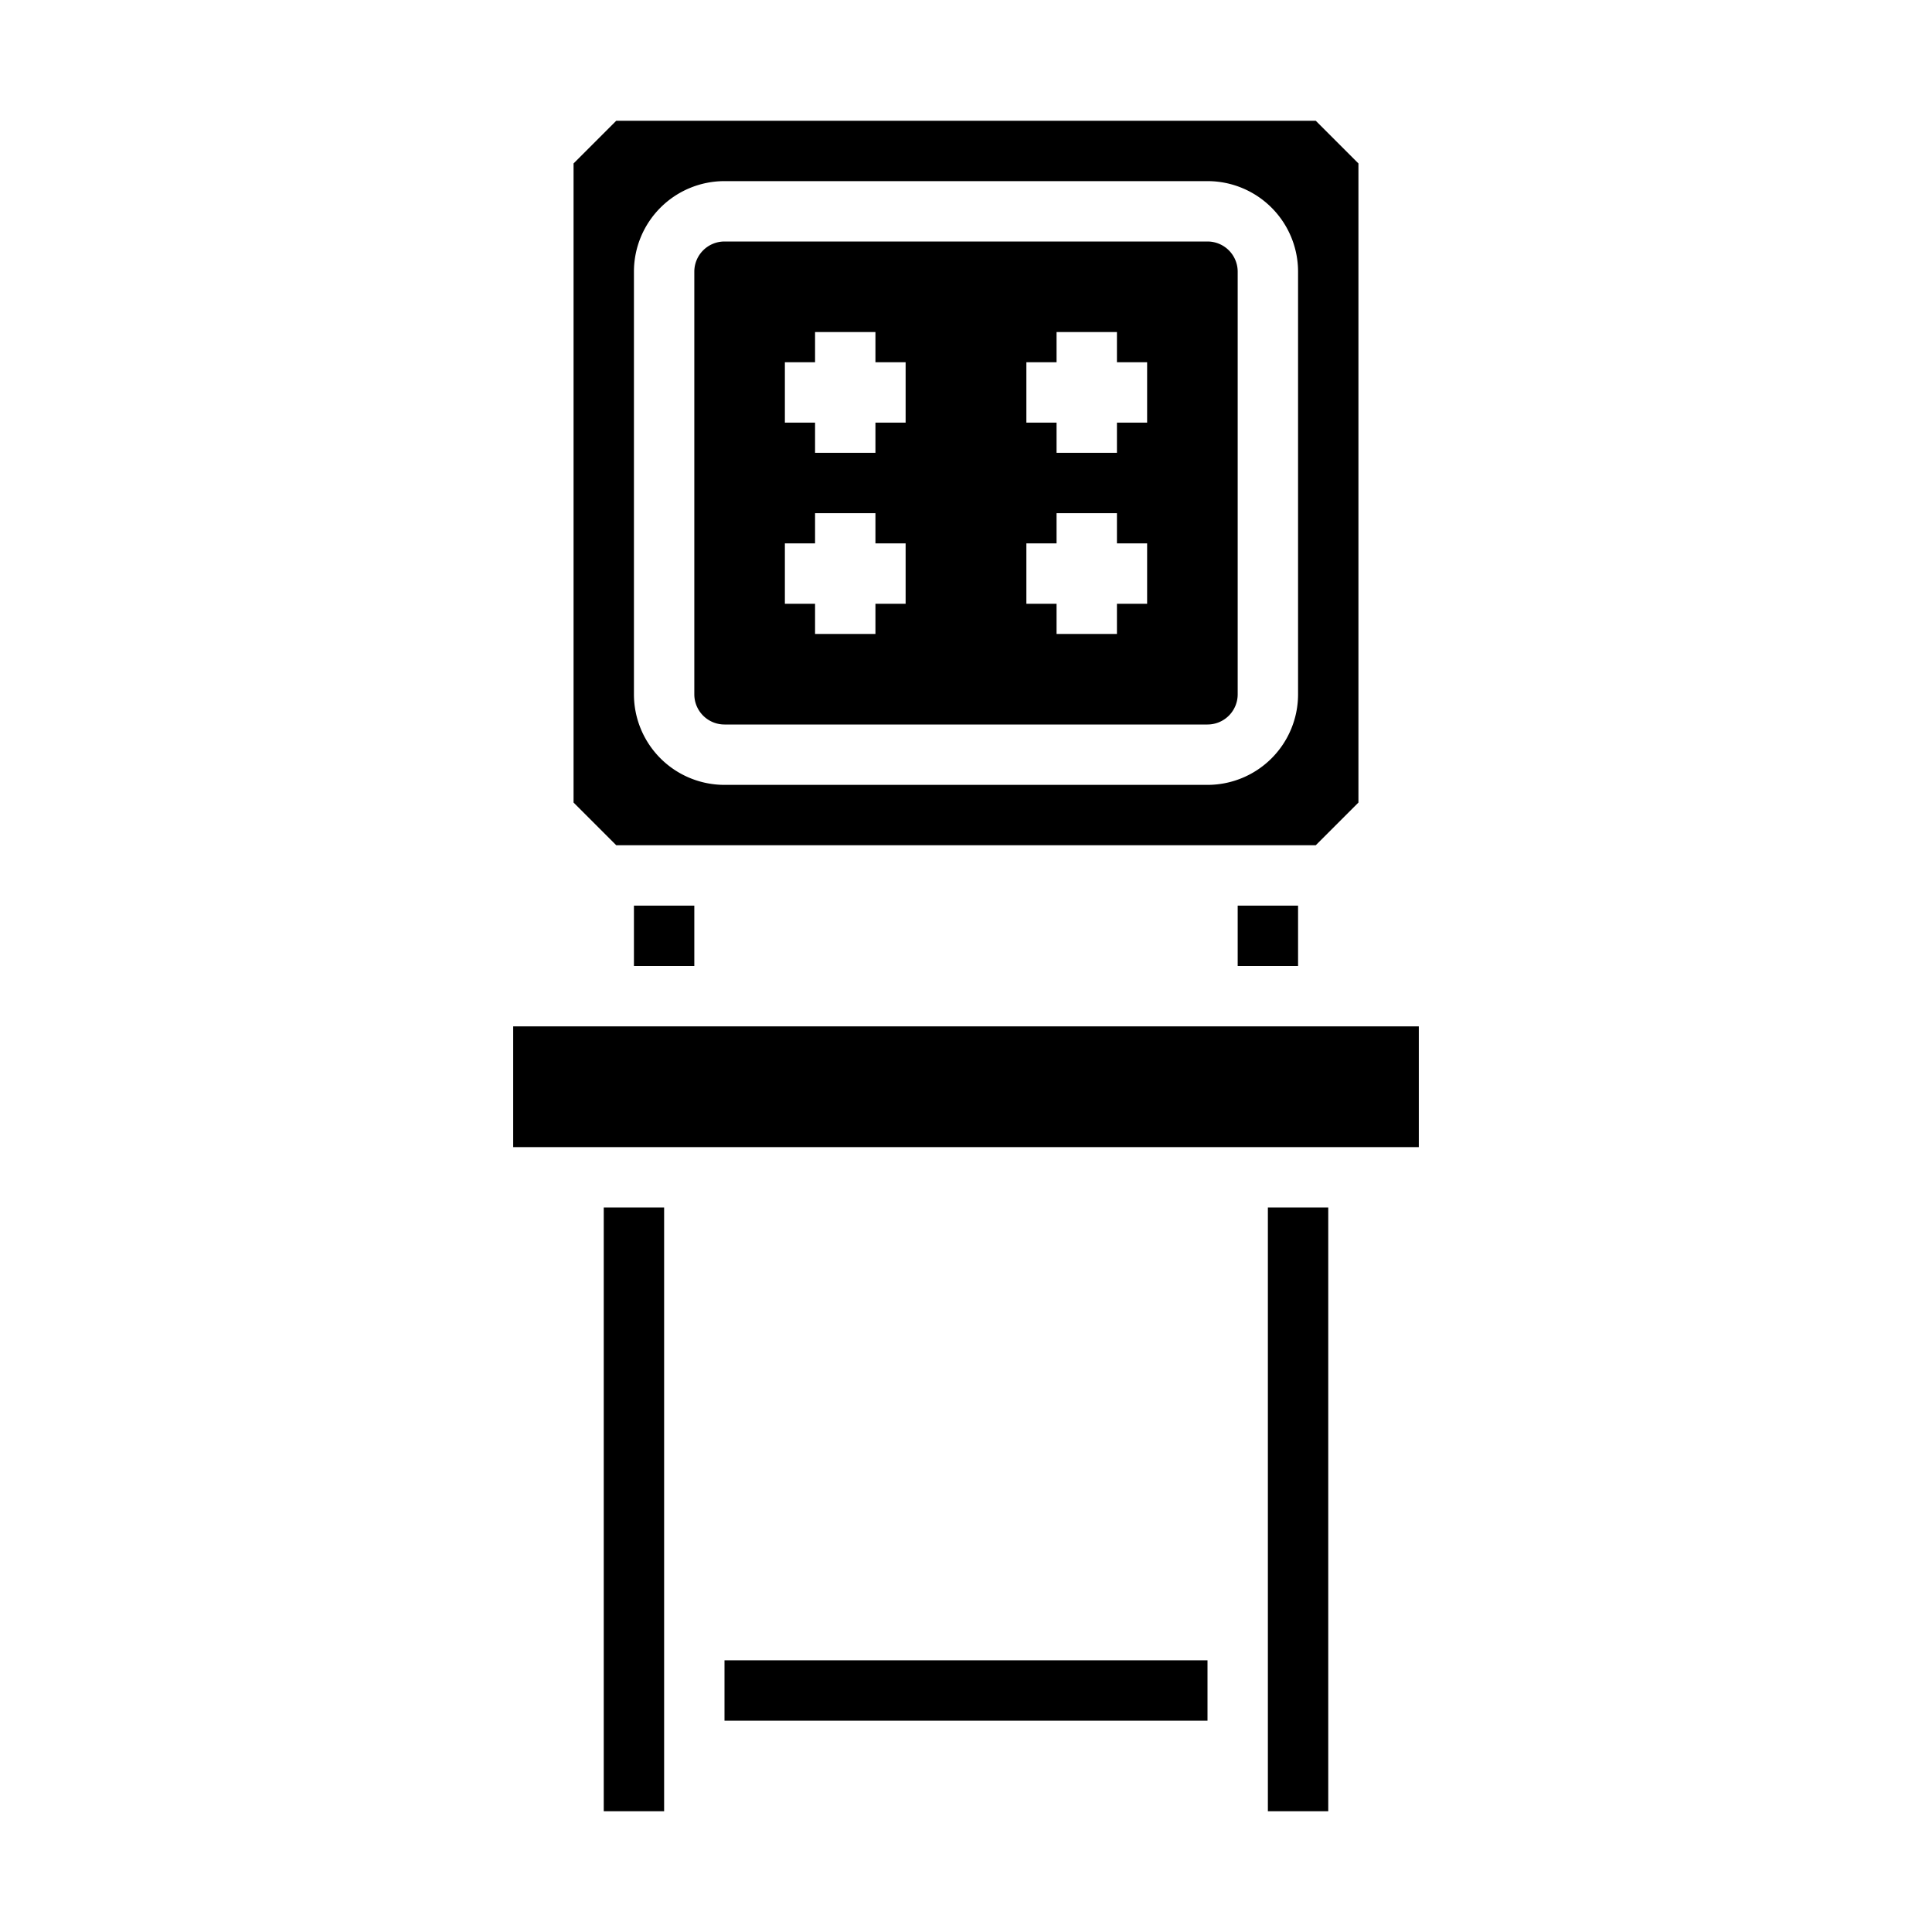 <svg xmlns="http://www.w3.org/2000/svg" viewBox="0 0 64 64" x="0px" y="0px"><g data-name="Chair"><rect x="20" y="40" width="2" height="20"></rect><rect x="17" y="34" width="30" height="4"></rect><path d="M40,8H24a1,1,0,0,0-1,1V23a1,1,0,0,0,1,1H40a1,1,0,0,0,1-1V9A1,1,0,0,0,40,8ZM30,20H29v1H27V20H26V18h1V17h2v1h1Zm0-6H29v1H27V14H26V12h1V11h2v1h1Zm8,6H37v1H35V20H34V18h1V17h2v1h1Zm0-6H37v1H35V14H34V12h1V11h2v1h1Z"></path><rect x="42" y="40" width="2" height="20"></rect><rect x="21" y="30" width="2" height="2"></rect><rect x="41" y="30" width="2" height="2"></rect><path d="M20.414,4,19,5.414V26.586L20.414,28H43.586L45,26.586V5.414L43.586,4ZM43,23a3,3,0,0,1-3,3H24a3,3,0,0,1-3-3V9a3,3,0,0,1,3-3H40a3,3,0,0,1,3,3Z"></path><rect x="24" y="55" width="16" height="2"></rect></g></svg>